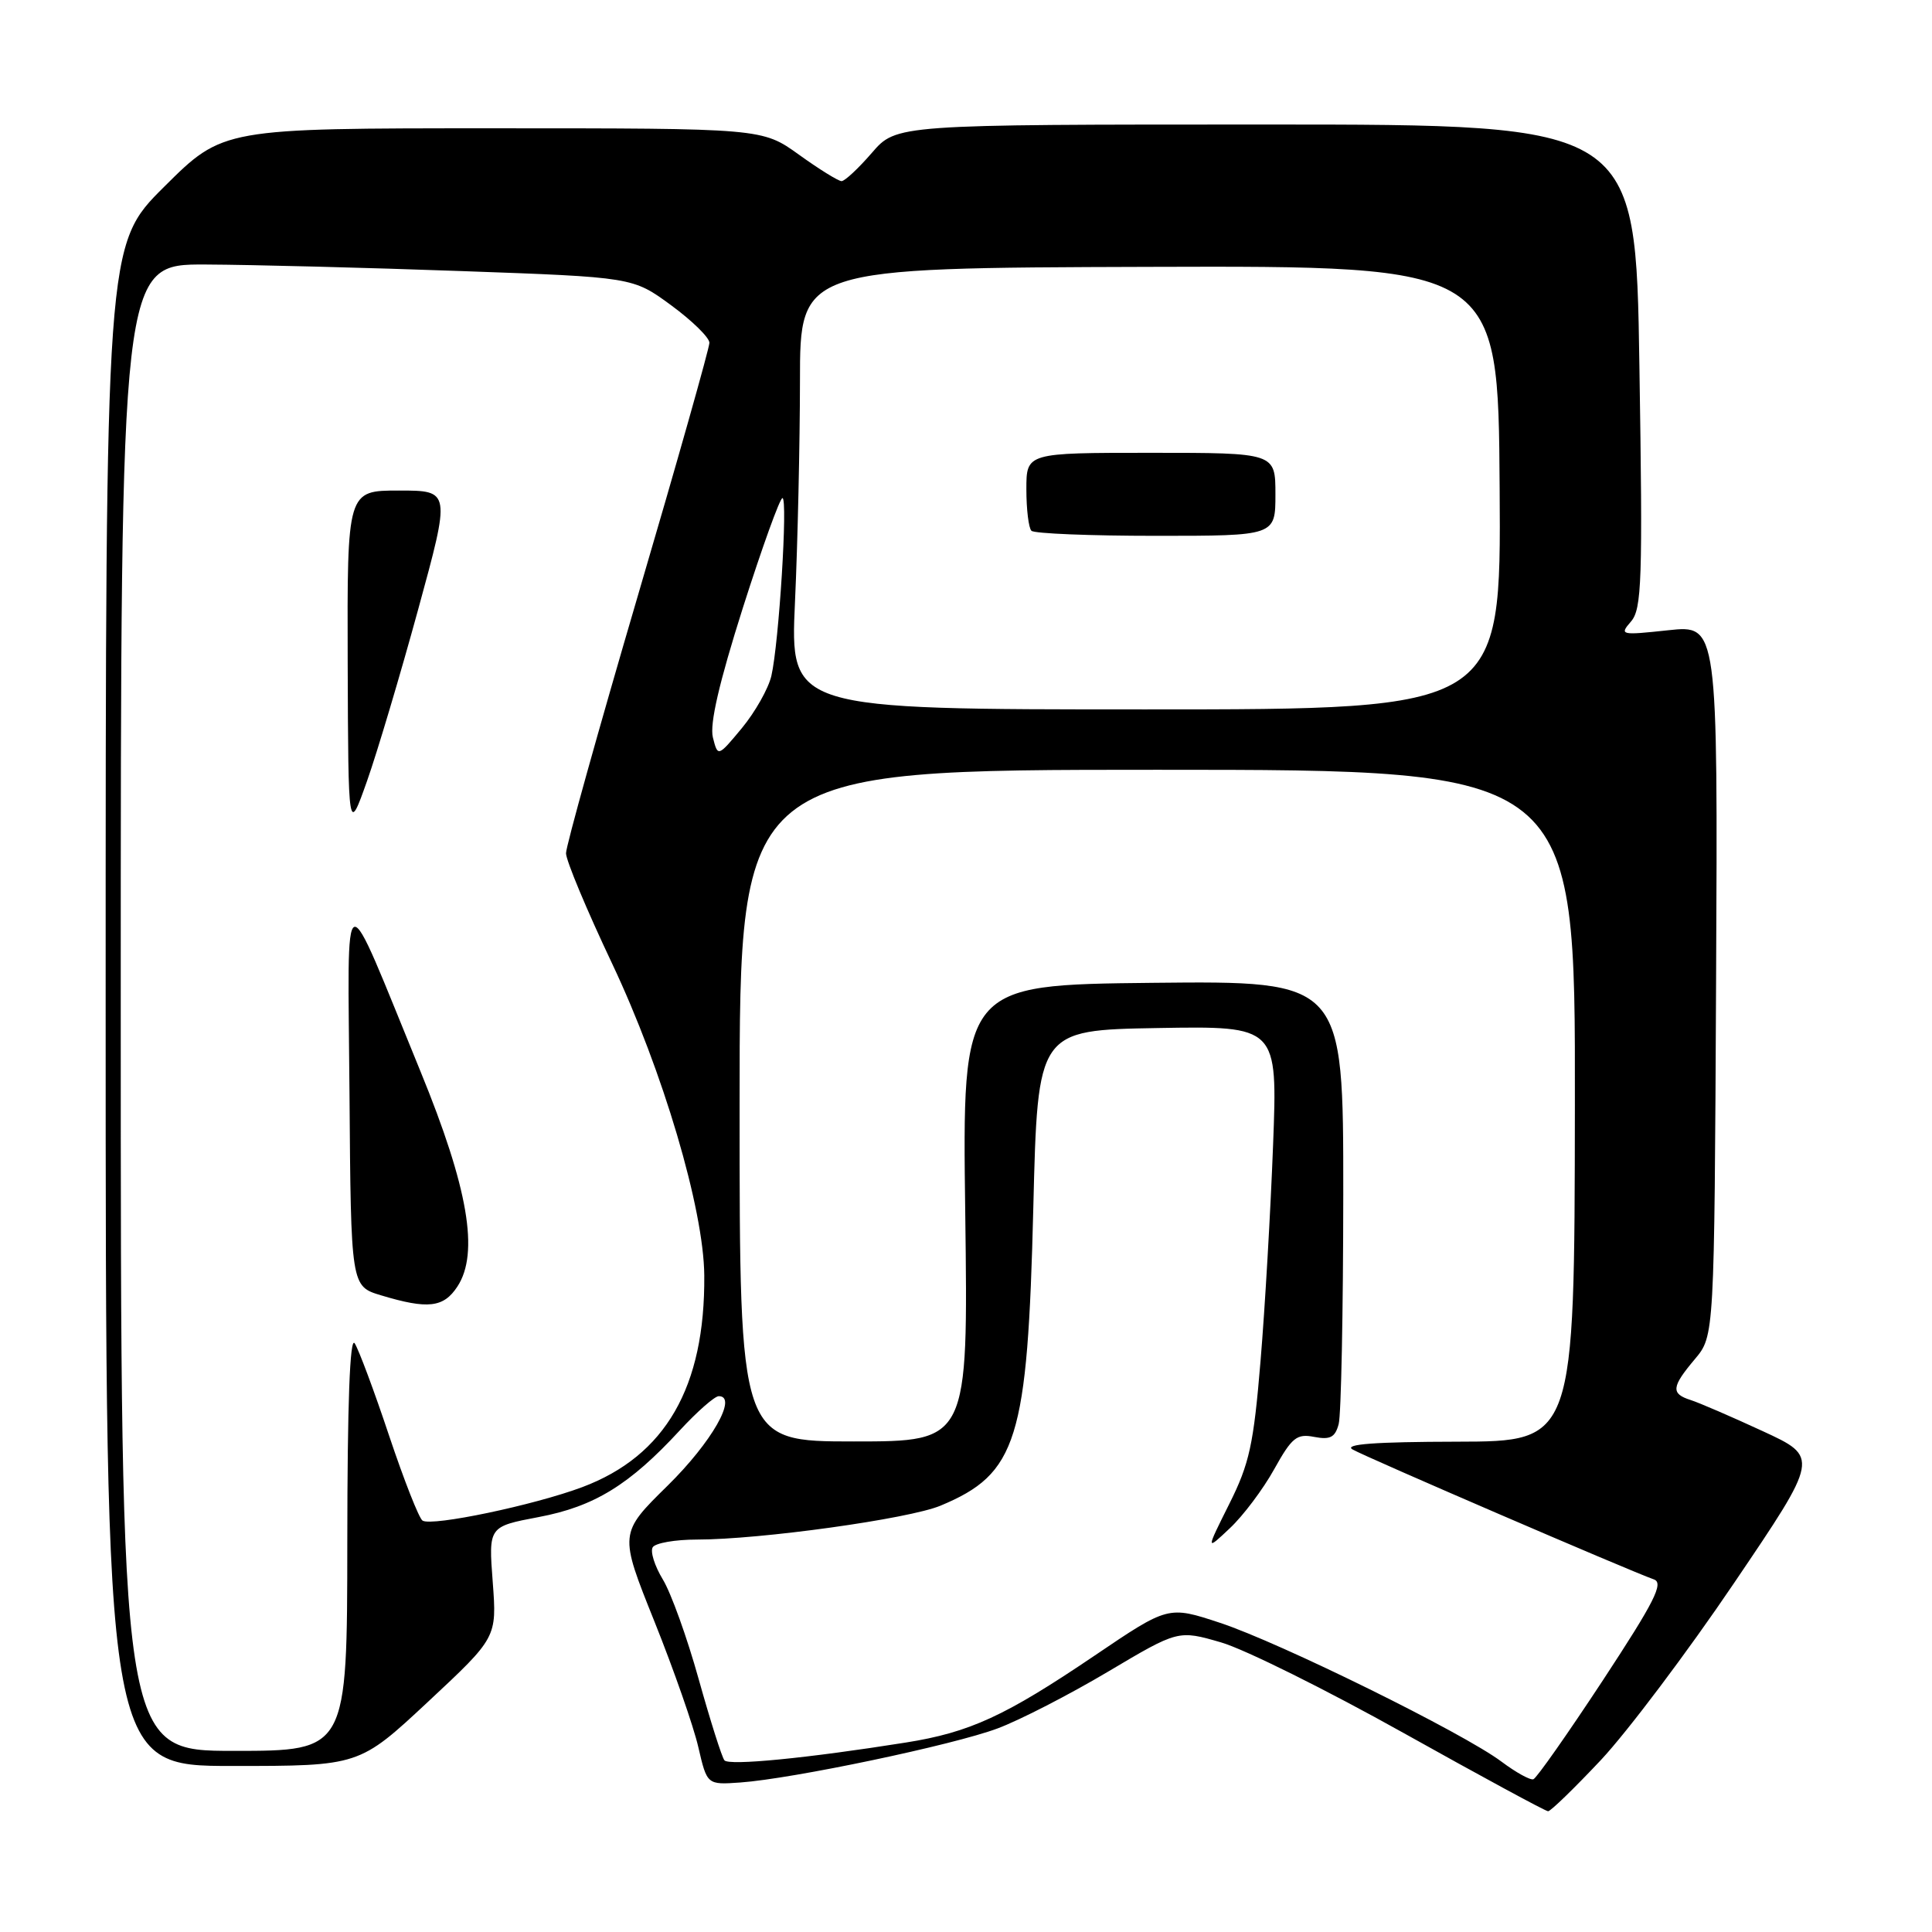 <?xml version="1.0" encoding="UTF-8" standalone="no"?>
<!DOCTYPE svg PUBLIC "-//W3C//DTD SVG 1.1//EN" "http://www.w3.org/Graphics/SVG/1.1/DTD/svg11.dtd" >
<svg xmlns="http://www.w3.org/2000/svg" xmlns:xlink="http://www.w3.org/1999/xlink" version="1.1" viewBox="0 0 256 256">
 <g >
 <path fill="currentColor"
d=" M 212.13 233.21 C 215.63 229.47 223.58 218.92 229.78 209.75 C 241.06 193.09 241.06 193.09 233.54 189.62 C 229.41 187.71 225.12 185.86 224.02 185.51 C 221.38 184.67 221.47 183.78 224.58 180.09 C 227.16 177.02 227.16 177.02 227.39 129.91 C 227.62 82.81 227.62 82.81 221.06 83.51 C 214.73 84.19 214.56 84.15 216.11 82.36 C 217.55 80.70 217.68 76.98 217.23 48.50 C 216.74 16.50 216.74 16.50 167.76 16.50 C 118.77 16.50 118.77 16.50 115.53 20.25 C 113.75 22.31 111.94 24.00 111.51 24.00 C 111.09 24.00 108.55 22.43 105.87 20.50 C 101.00 17.00 101.00 17.00 65.27 17.00 C 29.54 17.00 29.54 17.00 21.77 24.73 C 14.00 32.45 14.00 32.45 14.00 133.23 C 14.00 234.00 14.00 234.00 30.80 234.00 C 47.60 234.00 47.60 234.00 56.72 225.49 C 65.84 216.98 65.84 216.98 65.29 209.63 C 64.73 202.28 64.73 202.28 71.37 201.02 C 78.74 199.63 83.41 196.76 90.08 189.53 C 92.38 187.04 94.70 185.00 95.24 185.00 C 97.79 185.00 94.30 191.11 88.48 196.84 C 82.03 203.18 82.03 203.18 86.71 214.84 C 89.28 221.25 91.90 228.75 92.53 231.50 C 93.69 236.50 93.69 236.50 98.09 236.19 C 105.00 235.70 126.35 231.22 132.20 229.02 C 135.12 227.93 141.69 224.55 146.81 221.51 C 156.12 215.98 156.12 215.98 161.81 217.63 C 164.94 218.54 175.82 223.95 186.00 229.64 C 196.18 235.33 204.78 239.99 205.13 240.00 C 205.47 240.00 208.62 236.94 212.13 233.21 Z  M 198.96 233.43 C 193.90 229.63 169.60 217.65 161.65 215.03 C 154.80 212.77 154.80 212.77 145.02 219.39 C 133.19 227.39 128.51 229.55 120.00 230.90 C 106.98 232.97 96.59 233.99 95.99 233.25 C 95.65 232.84 94.12 228.00 92.58 222.50 C 91.05 217.00 88.91 211.05 87.82 209.27 C 86.74 207.49 86.14 205.58 86.49 205.02 C 86.83 204.46 89.47 204.00 92.35 204.00 C 100.75 204.00 120.43 201.26 124.62 199.51 C 134.79 195.27 136.16 190.85 136.92 160.00 C 137.50 136.50 137.50 136.50 153.39 136.22 C 169.29 135.95 169.29 135.95 168.69 151.72 C 168.36 160.40 167.62 173.26 167.03 180.31 C 166.11 191.41 165.56 193.95 162.87 199.31 C 159.78 205.50 159.78 205.50 162.96 202.50 C 164.72 200.85 167.36 197.34 168.83 194.69 C 171.18 190.47 171.82 189.94 174.15 190.40 C 176.26 190.80 176.91 190.46 177.38 188.70 C 177.71 187.49 177.98 173.78 177.99 158.23 C 178.00 129.97 178.00 129.97 152.75 130.23 C 127.50 130.50 127.50 130.50 127.90 160.75 C 128.29 191.00 128.29 191.00 113.15 191.00 C 98.00 191.00 98.00 191.00 98.00 146.50 C 98.00 102.00 98.00 102.00 153.37 102.00 C 208.74 102.00 208.74 102.00 208.68 146.50 C 208.63 191.00 208.63 191.00 193.07 191.03 C 182.19 191.05 178.02 191.36 179.22 192.06 C 180.89 193.04 215.89 208.13 219.15 209.28 C 220.49 209.75 219.24 212.22 212.37 222.68 C 207.73 229.73 203.60 235.62 203.18 235.76 C 202.77 235.91 200.87 234.86 198.96 233.43 Z  M 16.00 133.50 C 16.00 35.00 16.00 35.00 27.25 35.05 C 33.44 35.08 48.71 35.47 61.18 35.92 C 83.86 36.73 83.86 36.73 88.93 40.45 C 91.72 42.50 94.00 44.73 94.00 45.42 C 94.00 46.11 89.73 61.22 84.50 79.00 C 79.28 96.78 75.00 112.11 75.00 113.06 C 75.00 114.01 77.74 120.57 81.09 127.64 C 87.84 141.91 93.25 160.19 93.32 169.00 C 93.44 183.79 88.18 192.91 77.16 197.05 C 70.82 199.43 57.26 202.28 55.99 201.49 C 55.53 201.21 53.54 196.15 51.56 190.24 C 49.59 184.33 47.53 178.82 47.00 178.00 C 46.36 177.01 46.03 185.98 46.02 204.25 C 46.00 232.00 46.00 232.00 31.00 232.00 C 16.00 232.00 16.00 232.00 16.00 133.50 Z  M 60.61 170.47 C 63.52 166.03 62.04 157.40 55.73 142.00 C 45.11 116.08 46.09 115.77 46.31 144.97 C 46.50 170.44 46.50 170.44 50.50 171.64 C 56.70 173.51 58.78 173.27 60.61 170.47 Z  M 55.41 80.75 C 59.72 65.00 59.72 65.00 52.86 65.00 C 46.00 65.00 46.00 65.00 46.07 87.75 C 46.15 110.50 46.15 110.50 48.63 103.50 C 49.99 99.65 53.04 89.41 55.41 80.75 Z  M 94.46 97.71 C 94.02 95.93 95.29 90.45 98.43 80.55 C 100.98 72.55 103.34 66.00 103.68 66.00 C 104.41 66.00 103.22 85.18 102.21 89.56 C 101.82 91.24 100.06 94.35 98.31 96.47 C 95.12 100.31 95.12 100.31 94.46 97.71 Z  M 105.34 79.75 C 105.70 71.91 105.99 58.75 106.00 50.50 C 106.00 35.50 106.00 35.50 152.26 35.36 C 198.52 35.22 198.52 35.22 198.71 64.61 C 198.91 94.00 198.91 94.00 151.80 94.00 C 104.69 94.00 104.69 94.00 105.34 79.75 Z  M 169.00 65.50 C 169.00 60.00 169.00 60.00 152.50 60.00 C 136.00 60.00 136.00 60.00 136.00 64.83 C 136.00 67.49 136.30 69.97 136.67 70.33 C 137.03 70.70 144.46 71.00 153.17 71.00 C 169.00 71.00 169.00 71.00 169.00 65.50 Z "/>
</g>
</svg>